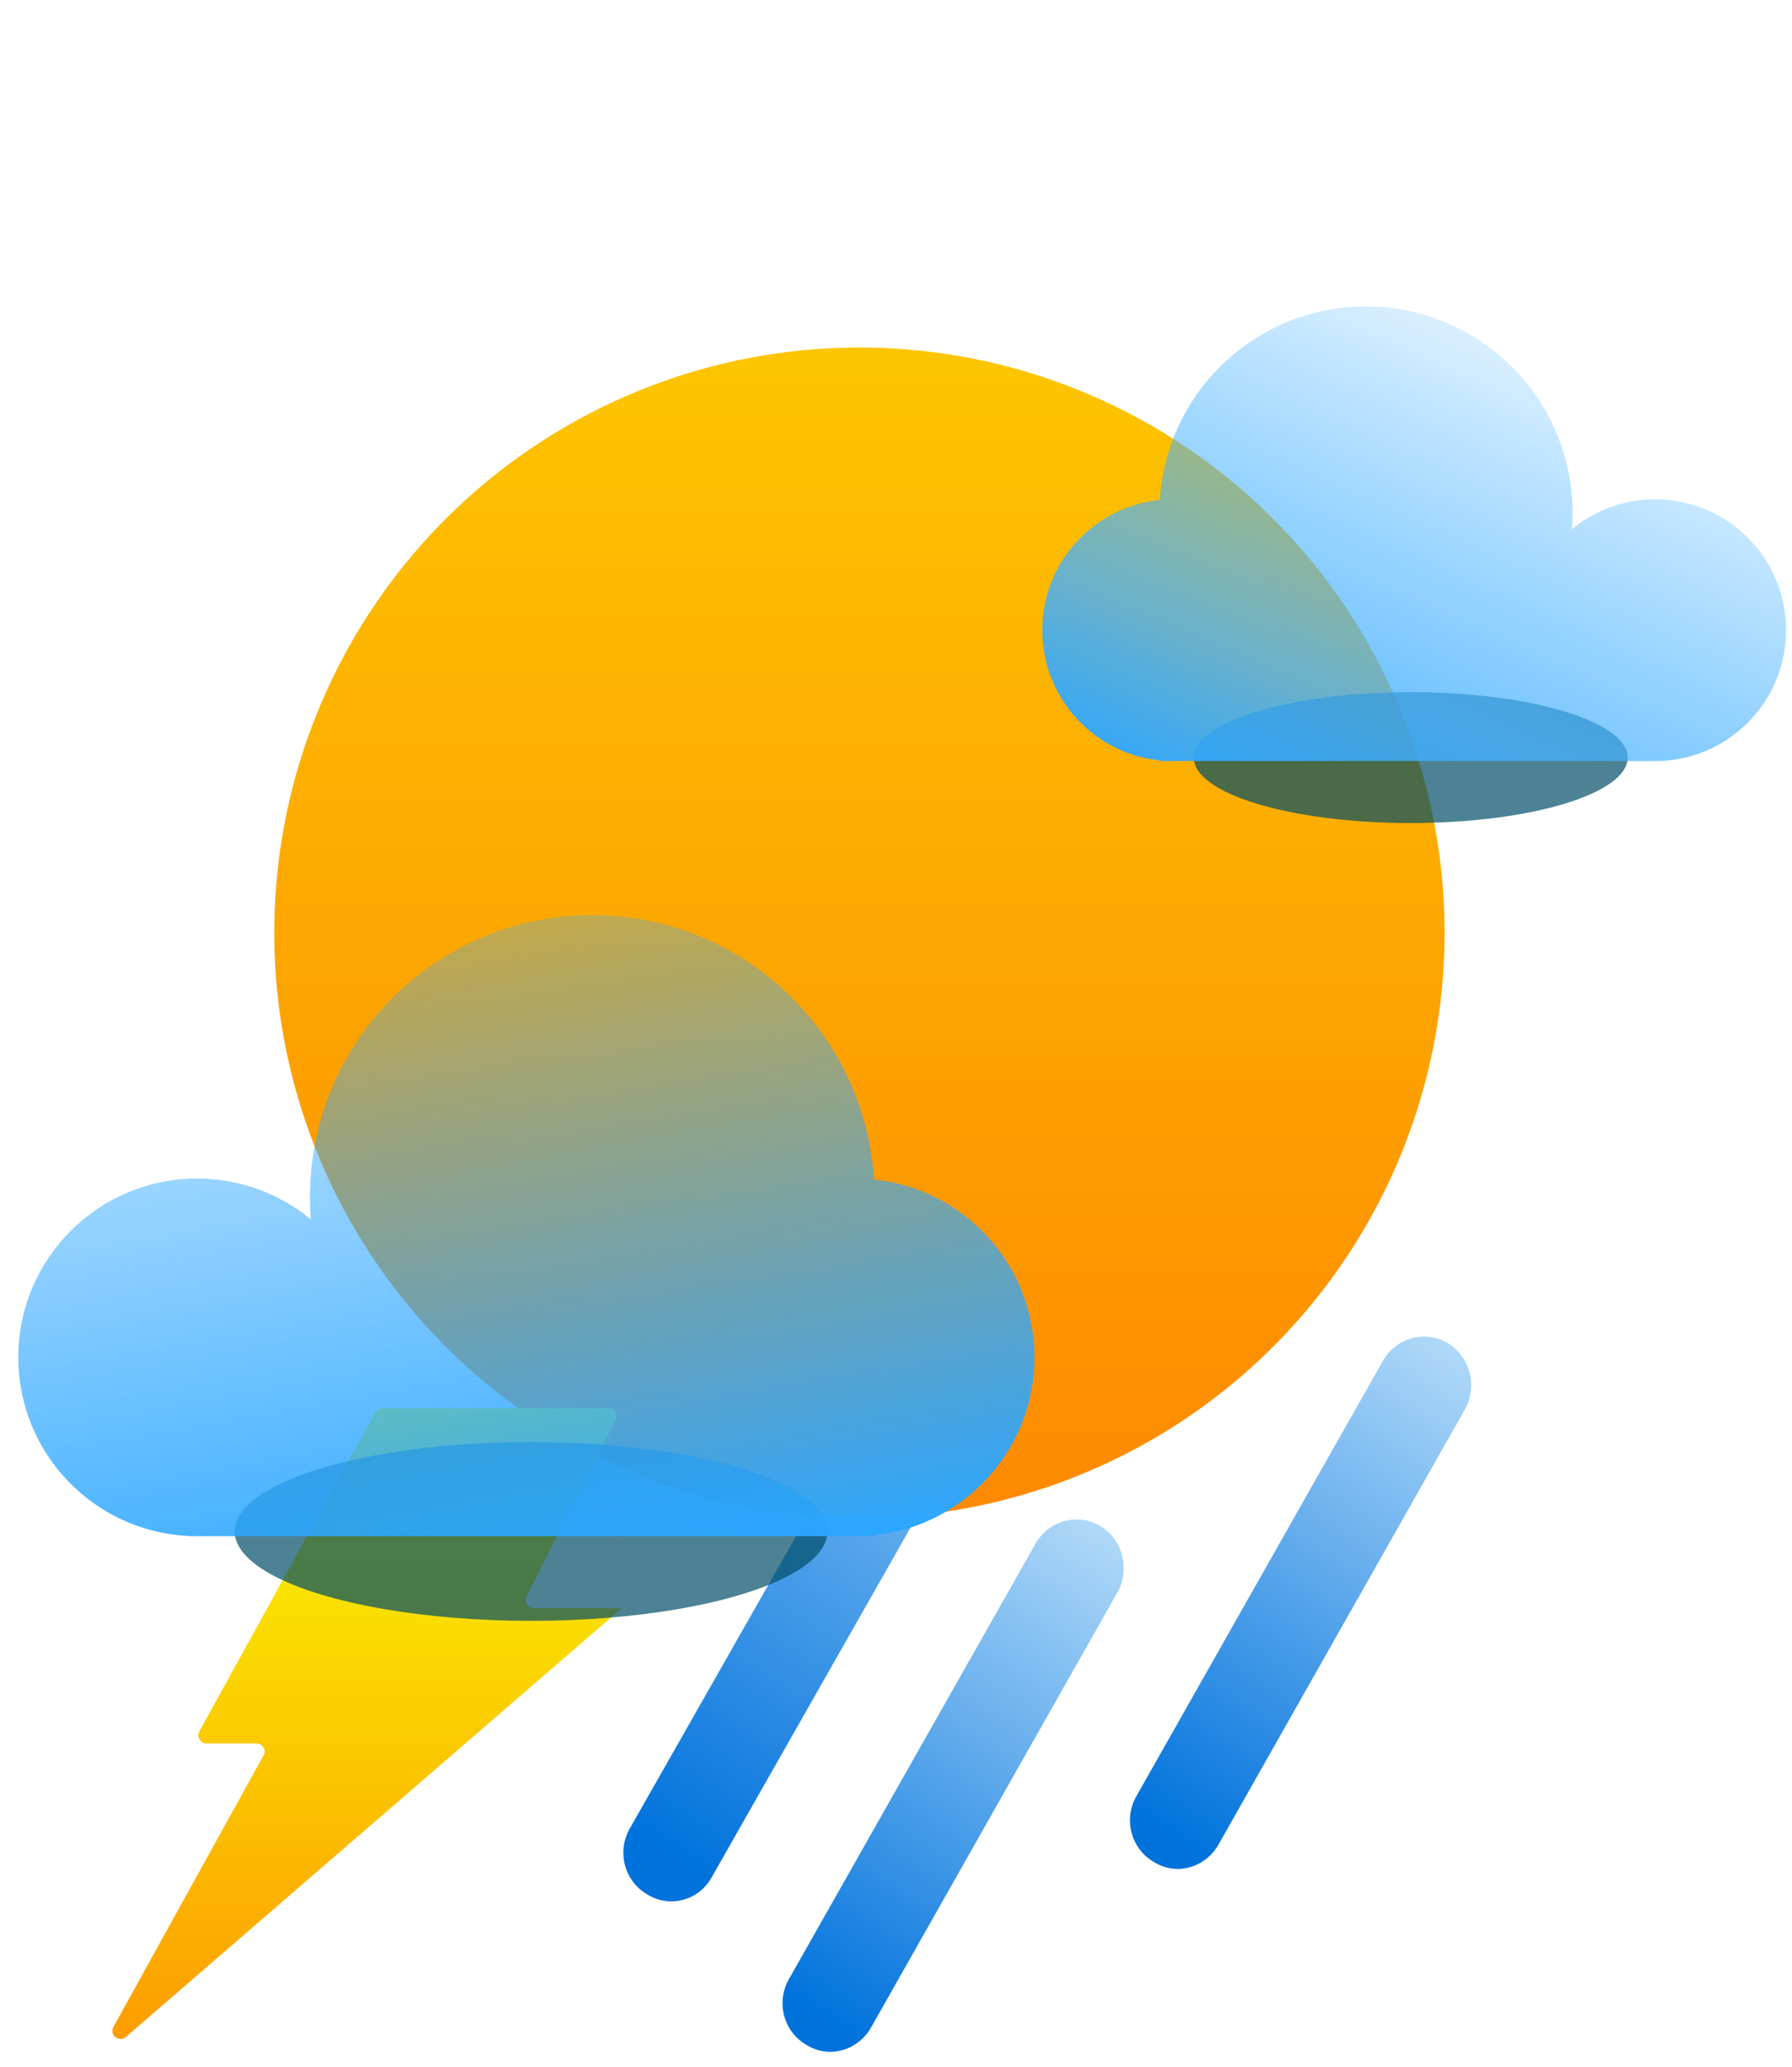 <svg width="98" height="113" viewBox="0 0 98 113" fill="none" xmlns="http://www.w3.org/2000/svg">
<path d="M36.777 103.955C36.29 103.972 35.808 103.84 35.394 103.575C35.095 103.405 34.833 103.174 34.623 102.897C34.413 102.619 34.26 102.302 34.173 101.962C34.086 101.623 34.066 101.27 34.115 100.923C34.164 100.576 34.282 100.243 34.459 99.943L53.532 66.414C53.698 66.108 53.922 65.839 54.192 65.624C54.462 65.409 54.771 65.253 55.102 65.164C55.432 65.075 55.777 65.055 56.115 65.106C56.453 65.157 56.778 65.278 57.07 65.461C57.659 65.819 58.088 66.402 58.263 67.081C58.437 67.761 58.345 68.484 58.004 69.093L38.931 102.622C38.717 103.018 38.405 103.349 38.027 103.583C37.65 103.817 37.219 103.945 36.777 103.955Z" fill="url(#paint0_linear_206_924)"/>
<path d="M64.484 102.183C63.996 102.199 63.515 102.067 63.1 101.803C62.801 101.632 62.539 101.401 62.329 101.124C62.12 100.847 61.967 100.529 61.879 100.19C61.792 99.851 61.772 99.497 61.822 99.15C61.871 98.803 61.988 98.47 62.166 98.171L75.637 74.387C75.986 73.782 76.552 73.344 77.215 73.165C77.877 72.987 78.581 73.083 79.175 73.433C79.764 73.792 80.193 74.374 80.368 75.054C80.543 75.734 80.45 76.456 80.109 77.066L66.638 100.85C66.418 101.241 66.105 101.568 65.728 101.801C65.352 102.034 64.923 102.166 64.484 102.183Z" fill="url(#paint1_linear_206_924)"/>
<path d="M45.484 112.183C44.996 112.199 44.515 112.067 44.1 111.803C43.801 111.632 43.539 111.401 43.329 111.124C43.12 110.847 42.967 110.529 42.879 110.19C42.792 109.851 42.772 109.497 42.822 109.15C42.871 108.803 42.988 108.47 43.166 108.171L56.637 84.387C56.986 83.782 57.553 83.344 58.215 83.165C58.877 82.987 59.581 83.083 60.175 83.433C60.764 83.792 61.193 84.374 61.368 85.054C61.543 85.734 61.45 86.456 61.109 87.066L47.638 110.85C47.418 111.241 47.105 111.568 46.728 111.801C46.352 112.034 45.923 112.166 45.484 112.183Z" fill="url(#paint2_linear_206_924)"/>
<g filter="url(#filter0_ddi_206_924)">
<circle cx="48" cy="48" r="32" fill="url(#paint3_linear_206_924)"/>
</g>
<path d="M10.902 94.663L20.514 77.23C20.592 77.088 20.741 77 20.903 77H33.278C33.608 77 33.823 77.349 33.673 77.644L28.787 87.284C28.638 87.579 28.852 87.929 29.183 87.929H34L6.883 111.372C6.508 111.696 5.965 111.255 6.205 110.821L14.411 95.98C14.575 95.684 14.361 95.321 14.023 95.321H11.291C10.953 95.321 10.739 94.959 10.902 94.663Z" fill="url(#paint4_linear_206_924)"/>
<g filter="url(#filter1_f_206_924)">
<ellipse cx="77.149" cy="41.422" rx="11.864" ry="3.578" fill="#004E67" fill-opacity="0.7"/>
</g>
<g filter="url(#filter2_bi_206_924)">
<path fill-rule="evenodd" clip-rule="evenodd" d="M86 27.299C86 27.596 85.989 27.89 85.966 28.181C87.203 27.159 88.79 26.546 90.52 26.546C94.472 26.546 97.675 29.749 97.675 33.701C97.675 37.527 94.673 40.652 90.896 40.847V40.857H90.534C90.53 40.857 90.525 40.857 90.52 40.857C90.515 40.857 90.51 40.857 90.505 40.857H64.171C64.166 40.857 64.161 40.857 64.156 40.857C64.151 40.857 64.146 40.857 64.141 40.857H63.403V40.818C59.805 40.442 57 37.399 57 33.701C57 29.996 59.816 26.948 63.425 26.582C63.794 20.676 68.702 16 74.701 16C80.941 16 86 21.059 86 27.299Z" fill="url(#paint5_linear_206_924)"/>
</g>
<g filter="url(#filter3_f_206_924)">
<ellipse cx="16.208" cy="4.888" rx="16.208" ry="4.888" transform="matrix(-1 0 0 1 45.251 78.844)" fill="#004E67" fill-opacity="0.7"/>
</g>
<g filter="url(#filter4_bi_206_924)">
<path fill-rule="evenodd" clip-rule="evenodd" d="M16.951 64.436C16.951 64.842 16.967 65.244 16.997 65.642C15.307 64.246 13.14 63.407 10.776 63.407C5.377 63.407 1 67.784 1 73.184C1 78.411 5.102 82.679 10.262 82.947V82.96H10.764C10.768 82.96 10.772 82.96 10.776 82.96C10.78 82.96 10.785 82.96 10.789 82.96H46.783C46.787 82.96 46.791 82.96 46.795 82.96C46.799 82.96 46.803 82.96 46.807 82.96H47.824V82.907C52.74 82.393 56.571 78.236 56.571 73.184C56.571 68.122 52.724 63.958 47.794 63.458C47.289 55.388 40.584 49 32.388 49C23.862 49 16.951 55.911 16.951 64.436Z" fill="url(#paint6_linear_206_924)"/>
</g>
<defs>
<filter id="filter0_ddi_206_924" x="0" y="0" width="96" height="96" filterUnits="userSpaceOnUse" color-interpolation-filters="sRGB">
<feFlood flood-opacity="0" result="BackgroundImageFix"/>
<feColorMatrix in="SourceAlpha" type="matrix" values="0 0 0 0 0 0 0 0 0 0 0 0 0 0 0 0 0 0 127 0" result="hardAlpha"/>
<feOffset/>
<feGaussianBlur stdDeviation="8"/>
<feComposite in2="hardAlpha" operator="out"/>
<feColorMatrix type="matrix" values="0 0 0 0 0.992 0 0 0 0 0.774 0 0 0 0 0 0 0 0 1 0"/>
<feBlend mode="normal" in2="BackgroundImageFix" result="effect1_dropShadow_206_924"/>
<feColorMatrix in="SourceAlpha" type="matrix" values="0 0 0 0 0 0 0 0 0 0 0 0 0 0 0 0 0 0 127 0" result="hardAlpha"/>
<feOffset/>
<feGaussianBlur stdDeviation="5.5"/>
<feComposite in2="hardAlpha" operator="out"/>
<feColorMatrix type="matrix" values="0 0 0 0 0.992 0 0 0 0 0.773 0 0 0 0 0 0 0 0 0.45 0"/>
<feBlend mode="normal" in2="effect1_dropShadow_206_924" result="effect2_dropShadow_206_924"/>
<feBlend mode="normal" in="SourceGraphic" in2="effect2_dropShadow_206_924" result="shape"/>
<feColorMatrix in="SourceAlpha" type="matrix" values="0 0 0 0 0 0 0 0 0 0 0 0 0 0 0 0 0 0 127 0" result="hardAlpha"/>
<feOffset dx="-1" dy="3"/>
<feGaussianBlur stdDeviation="2.5"/>
<feComposite in2="hardAlpha" operator="arithmetic" k2="-1" k3="1"/>
<feColorMatrix type="matrix" values="0 0 0 0 1 0 0 0 0 0.9 0 0 0 0 0 0 0 0 0.35 0"/>
<feBlend mode="normal" in2="shape" result="effect3_innerShadow_206_924"/>
</filter>
<filter id="filter1_f_206_924" x="57" y="29.558" width="40.299" height="23.727" filterUnits="userSpaceOnUse" color-interpolation-filters="sRGB">
<feFlood flood-opacity="0" result="BackgroundImageFix"/>
<feBlend mode="normal" in="SourceGraphic" in2="BackgroundImageFix" result="shape"/>
<feGaussianBlur stdDeviation="4.143" result="effect1_foregroundBlur_206_924"/>
</filter>
<filter id="filter2_bi_206_924" x="54.364" y="13.364" width="45.948" height="30.13" filterUnits="userSpaceOnUse" color-interpolation-filters="sRGB">
<feFlood flood-opacity="0" result="BackgroundImageFix"/>
<feGaussianBlur in="BackgroundImageFix" stdDeviation="1.318"/>
<feComposite in2="SourceAlpha" operator="in" result="effect1_backgroundBlur_206_924"/>
<feBlend mode="normal" in="SourceGraphic" in2="effect1_backgroundBlur_206_924" result="shape"/>
<feColorMatrix in="SourceAlpha" type="matrix" values="0 0 0 0 0 0 0 0 0 0 0 0 0 0 0 0 0 0 127 0" result="hardAlpha"/>
<feOffset dy="0.753"/>
<feGaussianBlur stdDeviation="1.506"/>
<feComposite in2="hardAlpha" operator="arithmetic" k2="-1" k3="1"/>
<feColorMatrix type="matrix" values="0 0 0 0 0 0 0 0 0 0.82 0 0 0 0 1 0 0 0 0.25 0"/>
<feBlend mode="normal" in2="shape" result="effect2_innerShadow_206_924"/>
</filter>
<filter id="filter3_f_206_924" x="1.515" y="67.524" width="55.057" height="32.417" filterUnits="userSpaceOnUse" color-interpolation-filters="sRGB">
<feFlood flood-opacity="0" result="BackgroundImageFix"/>
<feBlend mode="normal" in="SourceGraphic" in2="BackgroundImageFix" result="shape"/>
<feGaussianBlur stdDeviation="5.66" result="effect1_foregroundBlur_206_924"/>
</filter>
<filter id="filter4_bi_206_924" x="-2.602" y="45.398" width="62.775" height="41.164" filterUnits="userSpaceOnUse" color-interpolation-filters="sRGB">
<feFlood flood-opacity="0" result="BackgroundImageFix"/>
<feGaussianBlur in="BackgroundImageFix" stdDeviation="1.801"/>
<feComposite in2="SourceAlpha" operator="in" result="effect1_backgroundBlur_206_924"/>
<feBlend mode="normal" in="SourceGraphic" in2="effect1_backgroundBlur_206_924" result="shape"/>
<feColorMatrix in="SourceAlpha" type="matrix" values="0 0 0 0 0 0 0 0 0 0 0 0 0 0 0 0 0 0 127 0" result="hardAlpha"/>
<feOffset dy="1.029"/>
<feGaussianBlur stdDeviation="2.058"/>
<feComposite in2="hardAlpha" operator="arithmetic" k2="-1" k3="1"/>
<feColorMatrix type="matrix" values="0 0 0 0 0 0 0 0 0 0.82 0 0 0 0 1 0 0 0 0.25 0"/>
<feBlend mode="normal" in2="shape" result="effect2_innerShadow_206_924"/>
</filter>
<linearGradient id="paint0_linear_206_924" x1="53.549" y1="52.179" x2="25.606" y2="94.103" gradientUnits="userSpaceOnUse">
<stop stop-color="#D7F0FF"/>
<stop offset="1" stop-color="#0072DC"/>
</linearGradient>
<linearGradient id="paint1_linear_206_924" x1="76.763" y1="63.396" x2="56.009" y2="95.275" gradientUnits="userSpaceOnUse">
<stop stop-color="#D7F0FF"/>
<stop offset="1" stop-color="#0072DC"/>
</linearGradient>
<linearGradient id="paint2_linear_206_924" x1="57.763" y1="73.396" x2="37.009" y2="105.275" gradientUnits="userSpaceOnUse">
<stop stop-color="#D7F0FF"/>
<stop offset="1" stop-color="#0072DC"/>
</linearGradient>
<linearGradient id="paint3_linear_206_924" x1="48" y1="16" x2="48" y2="80" gradientUnits="userSpaceOnUse">
<stop stop-color="#FDC500"/>
<stop offset="1" stop-color="#FD8900"/>
</linearGradient>
<linearGradient id="paint4_linear_206_924" x1="19.5" y1="77" x2="19.5" y2="113" gradientUnits="userSpaceOnUse">
<stop stop-color="#F8FD00"/>
<stop offset="1" stop-color="#FD9800"/>
</linearGradient>
<linearGradient id="paint5_linear_206_924" x1="78.091" y1="49.708" x2="93.344" y2="16" gradientUnits="userSpaceOnUse">
<stop stop-color="#2BA6FF"/>
<stop offset="0.3" stop-color="#48B2FF" stop-opacity="0.75"/>
<stop offset="1" stop-color="#3BADFF" stop-opacity="0"/>
</linearGradient>
<linearGradient id="paint6_linear_206_924" x1="27.757" y1="95.052" x2="17" y2="35.5" gradientUnits="userSpaceOnUse">
<stop offset="0.131" stop-color="#2BA6FF"/>
<stop offset="1" stop-color="#3BADFF" stop-opacity="0"/>
</linearGradient>
</defs>
</svg>
